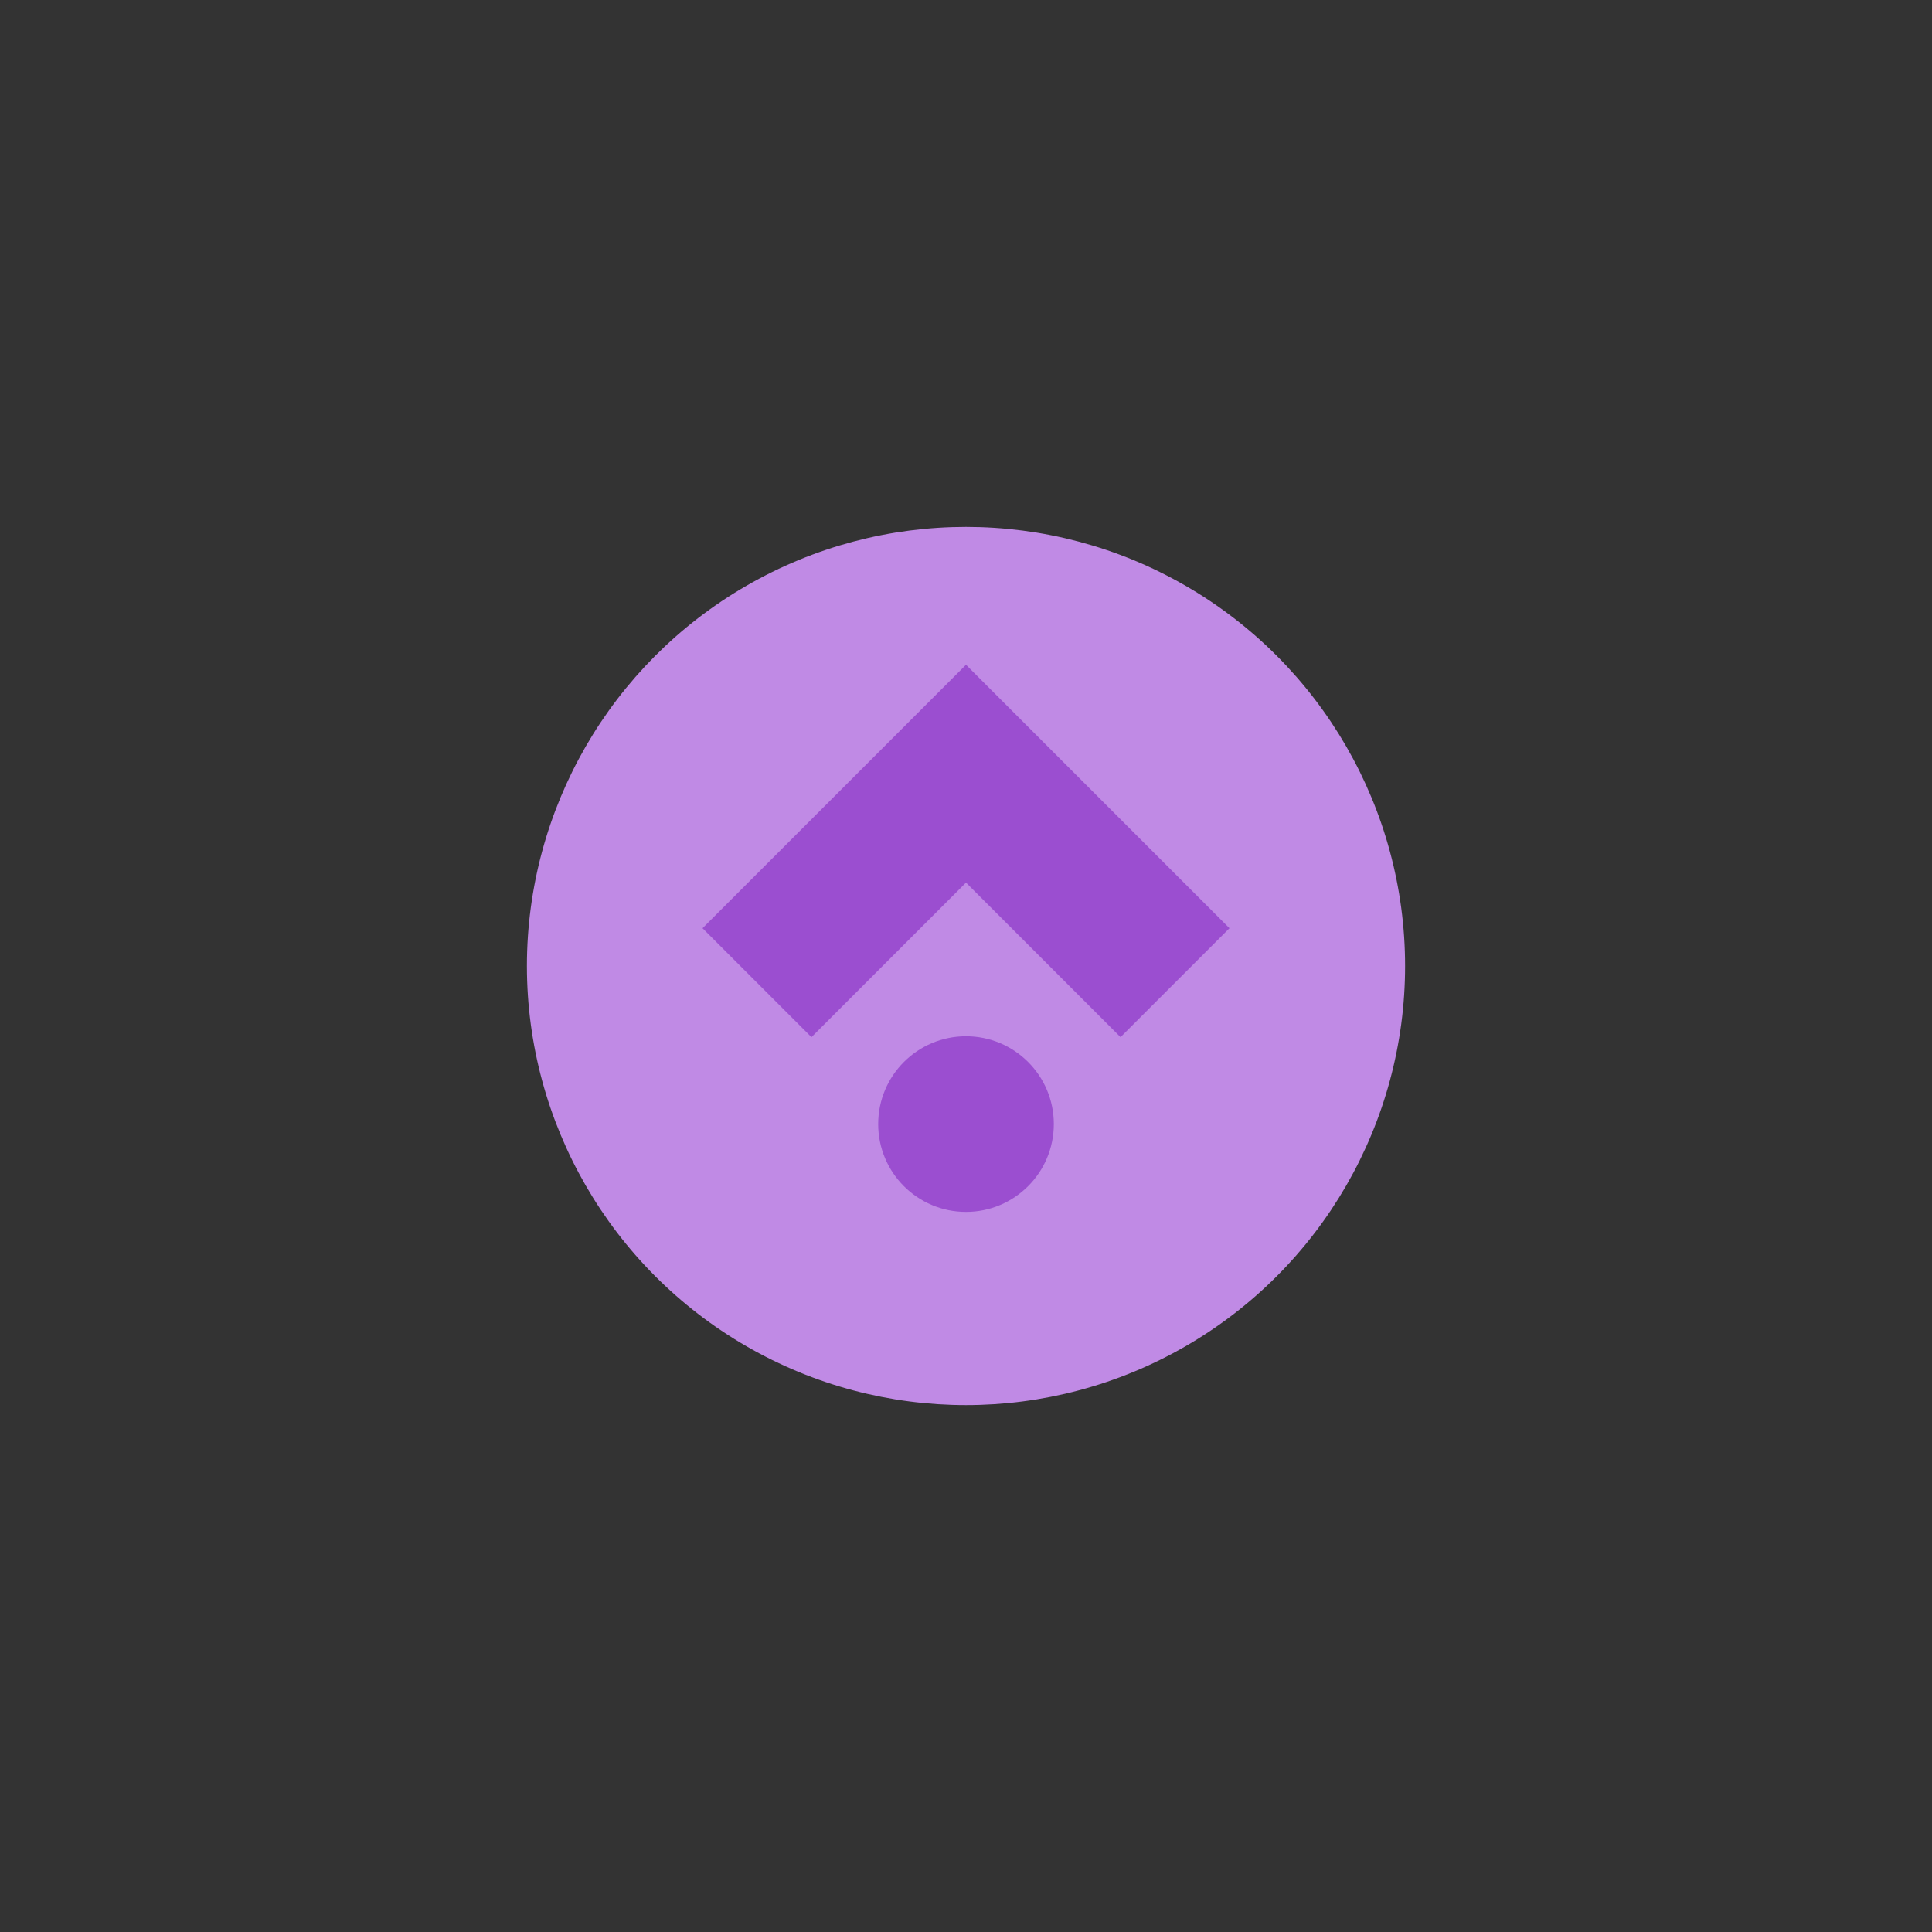 <?xml version="1.0" encoding="UTF-8" standalone="no"?>
<!-- Created with Inkscape (http://www.inkscape.org/) -->

<svg
   xmlns:dc="http://purl.org/dc/elements/1.1/"
   xmlns:cc="http://creativecommons.org/ns#"
   xmlns:rdf="http://www.w3.org/1999/02/22-rdf-syntax-ns#"
   xmlns:svg="http://www.w3.org/2000/svg"
   xmlns="http://www.w3.org/2000/svg"
   xmlns:xlink="http://www.w3.org/1999/xlink"
   xmlns:sodipodi="http://sodipodi.sourceforge.net/DTD/sodipodi-0.dtd"
   xmlns:inkscape="http://www.inkscape.org/namespaces/inkscape"
   version="1.0"
   width="22"
   height="22"
   id="svg2"
   inkscape:version="0.91 r13725"
   sodipodi:docname="keepabove.svgz">
  <rect width="100%" height="100%" fill="#333333" stroke="none"/>
  <sodipodi:namedview
     pagecolor="#ffffff"
     bordercolor="#666666"
     borderopacity="1"
     objecttolerance="10"
     gridtolerance="10"
     guidetolerance="10"
     inkscape:pageopacity="0"
     inkscape:pageshadow="2"
     inkscape:window-width="1366"
     inkscape:window-height="706"
     id="namedview32"
     showgrid="true"
     inkscape:zoom="22.627418"
     inkscape:cx="-39.35268"
     inkscape:cy="12.278814"
     inkscape:window-x="0"
     inkscape:window-y="22"
     inkscape:window-maximized="1"
     inkscape:current-layer="inactive-center"
     inkscape:snap-bbox="true"
     inkscape:bbox-paths="true"
     inkscape:bbox-nodes="true"
     inkscape:snap-bbox-edge-midpoints="true"
     inkscape:snap-bbox-midpoints="true"
     inkscape:object-paths="true"
     inkscape:snap-intersection-paths="true"
     inkscape:object-nodes="true"
     inkscape:snap-smooth-nodes="true"
     inkscape:snap-midpoints="true"
     inkscape:snap-object-midpoints="true"
     inkscape:snap-center="true"
     fit-margin-top="0"
     fit-margin-left="0"
     fit-margin-right="0"
     fit-margin-bottom="0">
    <inkscape:grid
       type="xygrid"
       id="grid3218"
       empspacing="5"
       visible="true"
       enabled="true"
       snapvisiblegridlinesonly="true"
       originx="-25px"
       originy="21px" />
  </sodipodi:namedview>
  <defs
     id="defs4" />
  <g
     id="active-center"
     inkscape:label="#g3851"
     transform="translate(-14,3)">
    <rect
       y="-3"
       x="-52"
       height="22"
       width="22"
       id="rect3301-4"
       style="opacity:0.001;fill:#ffffff;fill-opacity:0.446;fill-rule:nonzero;stroke:none" />
    <path
       transform="translate(-52,-3)"
       sodipodi:type="arc"
       style="color:#000000;fill:#a869d3;fill-opacity:1;fill-rule:nonzero;stroke:none;stroke-width:2;marker:none;visibility:visible;display:inline;overflow:visible;enable-background:accumulate"
       id="path3807-5-76"
       sodipodi:cx="11"
       sodipodi:cy="11"
       sodipodi:rx="5"
       sodipodi:ry="5"
       d="m 16,11 a 5,5 0 0 1 -5,5 5,5 0 0 1 -5,-5 5,5 0 0 1 5,-5 5,5 0 0 1 5,5 z" />
  </g>
  <g
     transform="translate(17,3)"
     id="hover-center"
     inkscape:label="#g3845">
    <rect
       style="opacity:0.001;fill:#ffffff;fill-opacity:0.446;fill-rule:nonzero;stroke:none"
       id="rect3301-4-9-9"
       width="22"
       height="22"
       x="-39"
       y="-3" />
    <circle
       transform="scale(1,-1)"
       style="color:#000000;display:inline;overflow:visible;visibility:visible;fill:#b170dd;fill-opacity:1;fill-rule:nonzero;stroke:none;stroke-width:2;marker:none;enable-background:accumulate"
       id="path3807-5-76-0"
       cx="-28"
       cy="-8"
       r="5" />
    <path
       style="fill:none;fill-rule:evenodd;stroke:#8131b7;stroke-width:1.754;stroke-linecap:butt;stroke-linejoin:miter;stroke-miterlimit:4;stroke-dasharray:none;stroke-opacity:1"
       d="M -30.38,8.19 -28,5.81 l 2.38,2.38"
       id="path4179"
       inkscape:connector-curvature="0" />
    <circle
       style="color:#000000;clip-rule:nonzero;display:inline;overflow:visible;visibility:visible;opacity:1;isolation:auto;mix-blend-mode:normal;color-interpolation:sRGB;color-interpolation-filters:linearRGB;solid-color:#000000;solid-opacity:1;fill:#8131b7;fill-opacity:1;fill-rule:nonzero;stroke:none;stroke-width:1.5;stroke-linecap:butt;stroke-linejoin:miter;stroke-miterlimit:4;stroke-dasharray:none;stroke-dashoffset:0;stroke-opacity:1;color-rendering:auto;image-rendering:auto;shape-rendering:auto;text-rendering:auto;enable-background:accumulate"
       id="path4153"
       cx="-28"
       cy="-9.8"
       r="1"
       transform="scale(1,-1)" />
  </g>
  <g
     transform="translate(-1,3)"
     id="inactive-center"
     inkscape:label="#g3857"
     style="opacity:1">
    <rect
       y="-3"
       x="-43"
       height="22"
       width="22"
       id="rect3301-4-9"
       style="opacity:0.001;fill:#ffffff;fill-opacity:0.446;fill-rule:nonzero;stroke:none" />
    <path
       transform="translate(-43,-3)"
       sodipodi:type="arc"
       style="color:#000000;fill:#af80d0;fill-opacity:0.608;fill-rule:nonzero;stroke:none;stroke-width:2;marker:none;visibility:visible;display:inline;overflow:visible;enable-background:accumulate"
       id="path3807-5-76-9"
       sodipodi:cx="11"
       sodipodi:cy="11"
       sodipodi:rx="5"
       sodipodi:ry="5"
       d="m 16,11 a 5,5 0 0 1 -5,5 5,5 0 0 1 -5,-5 5,5 0 0 1 5,-5 5,5 0 0 1 5,5 z" />
  </g>
  <g
     id="pressed-center"
     transform="translate(30,3)"
     inkscape:label="#g3841">
    <rect
       style="opacity:0.001;fill:#ffffff;fill-opacity:0.446;fill-rule:nonzero;stroke:none"
       id="rect3301-4-9-1"
       width="22"
       height="22"
       x="-30"
       y="-3" />
    <circle
       transform="scale(1,-1)"
       style="color:#000000;display:inline;overflow:visible;visibility:visible;fill:#c08ae5;fill-opacity:1;fill-rule:nonzero;stroke:none;stroke-width:2;marker:none;enable-background:accumulate"
       id="path3807-5-76-7"
       cx="-19"
       cy="-8"
       r="5" />
    <path
       style="fill:none;fill-rule:evenodd;stroke:#9b4ed0;stroke-width:1.754;stroke-linecap:butt;stroke-linejoin:miter;stroke-miterlimit:4;stroke-dasharray:none;stroke-opacity:1"
       d="M -21.38,8.19 -19,5.81 l 2.38,2.38"
       id="path4179-3"
       inkscape:connector-curvature="0" />
    <circle
       style="color:#000000;clip-rule:nonzero;display:inline;overflow:visible;visibility:visible;opacity:1;isolation:auto;mix-blend-mode:normal;color-interpolation:sRGB;color-interpolation-filters:linearRGB;solid-color:#000000;solid-opacity:1;fill:#9b4ed0;fill-opacity:1;fill-rule:nonzero;stroke:none;stroke-width:1.5;stroke-linecap:butt;stroke-linejoin:miter;stroke-miterlimit:4;stroke-dasharray:none;stroke-dashoffset:0;stroke-opacity:1;color-rendering:auto;image-rendering:auto;shape-rendering:auto;text-rendering:auto;enable-background:accumulate"
       id="path4153-6"
       cx="-19"
       cy="-9.8"
       r="1"
       transform="scale(1,-1)" />
  </g>
  <use
     x="0"
     y="0"
     xlink:href="#active-center"
     id="deactivated-center"
     transform="translate(88,0)"
     width="22"
     height="22"
     inkscape:label="#use3767"
     style="opacity:0.179" />
  <use
     x="0"
     y="0"
     xlink:href="#active-center"
     id="deactivated-inactive-center"
     transform="translate(110,0)"
     width="22"
     height="22"
     inkscape:label="#use3767"
     style="opacity:0.134" />
</svg>
